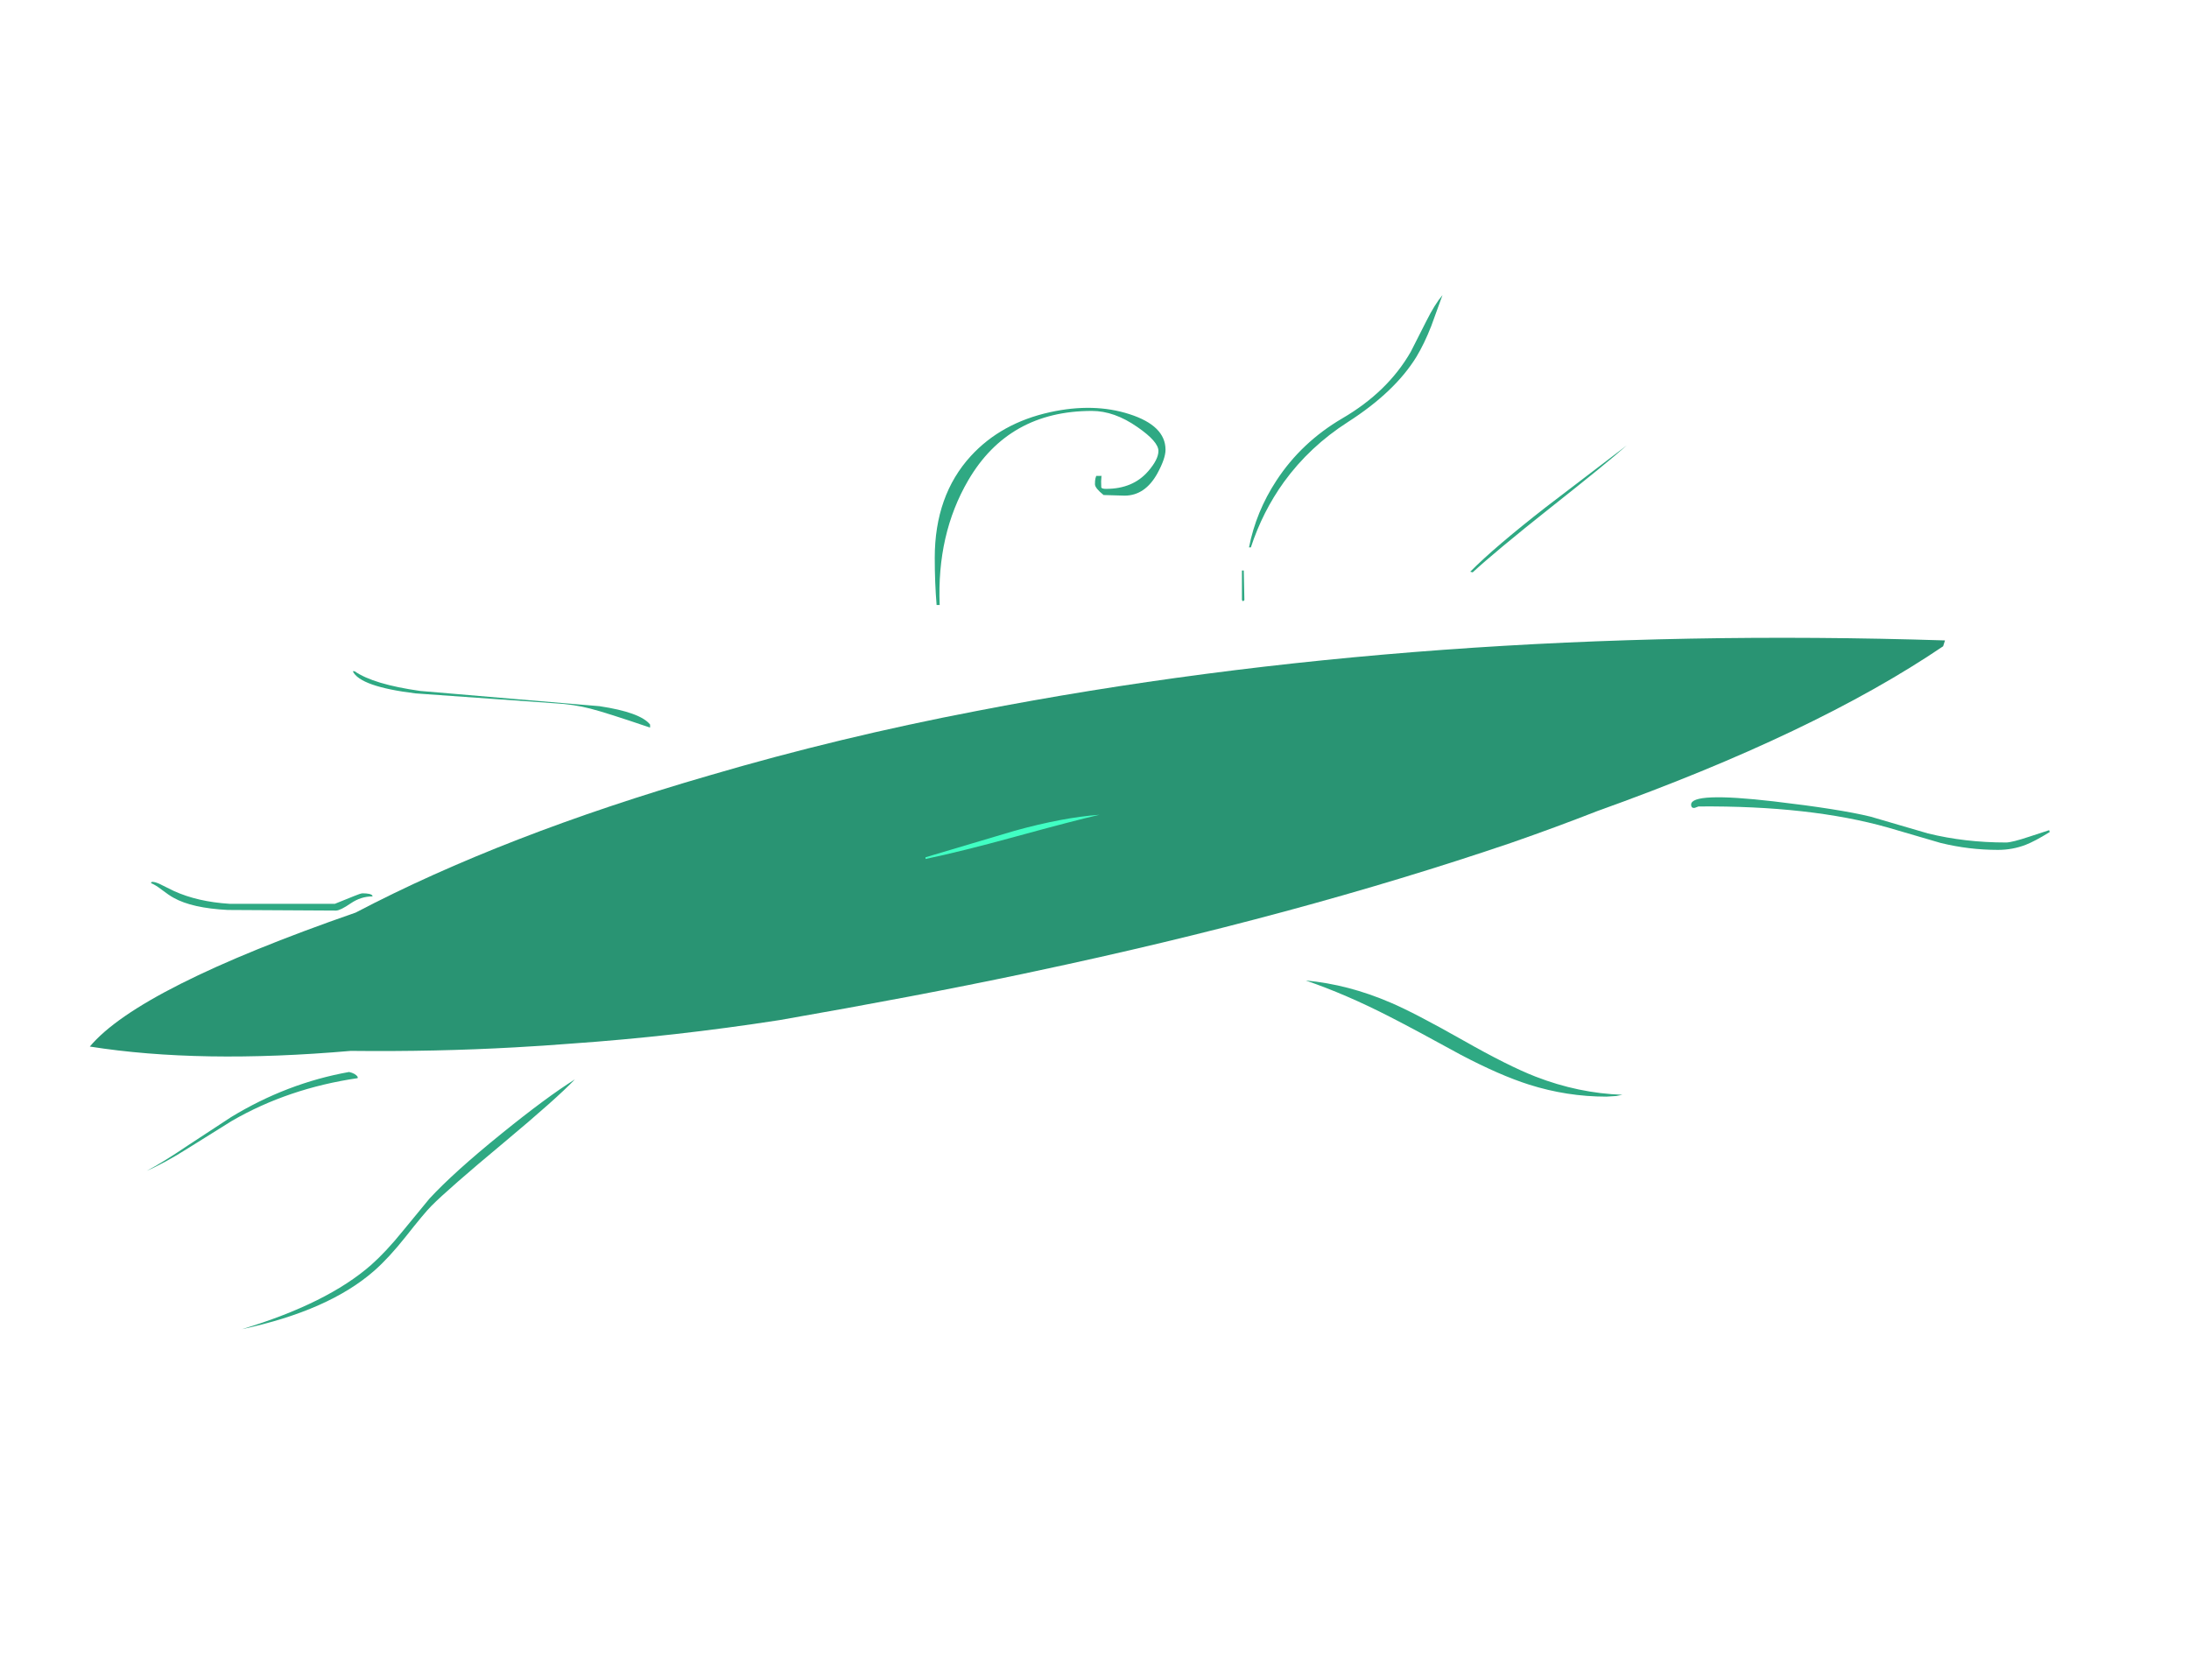 <?xml version="1.0" encoding="UTF-8" standalone="no"?>
<svg xmlns:xlink="http://www.w3.org/1999/xlink" height="545.3px" width="710.5px" xmlns="http://www.w3.org/2000/svg">
  <g transform="matrix(1.0, 0.0, 0.0, 1.0, 101.4, 97.0)">
    <use data-characterId="496" height="232.15" transform="matrix(1.0, 0.0, 0.0, 1.0, -75.0, 65.2)" width="609.15" xlink:href="#morphshape0"/>
    <use data-characterId="499" height="335.7" transform="matrix(1.0, 0.0, 0.0, 1.0, -53.8, -1.2)" width="617.7" xlink:href="#shape0"/>
    <use data-characterId="500" height="120.55" transform="matrix(1.0, 0.0, 0.0, 1.0, -35.45, 115.4)" width="549.4" xlink:href="#morphshape1"/>
  </g>
  <defs>
    <g id="morphshape0" transform="matrix(1.0, 0.0, 0.0, 1.0, 75.0, -65.2)">
      <path d="M-72.2 242.75 Q-36.45 248.4 12.45 244.15 40.1 244.45 65.8 243.0 74.95 242.5 83.8 241.8 117.55 239.45 151.65 234.15 196.15 226.4 230.6 219.15 L234.1 218.4 Q319.15 200.4 389.25 176.55 403.5 171.6 417.3 166.2 487.6 141.05 529.3 112.8 L529.9 110.9 Q361.35 105.55 215.6 133.8 170.95 142.35 128.95 154.7 62.1 174.05 14.05 199.25 -56.3 223.7 -72.25 242.75" fill="#299473" fill-rule="evenodd" stroke="none"/>
      <path d="M-72.25 242.75 Q-56.3 223.7 14.05 199.25 62.1 174.05 128.95 154.7 170.95 142.35 215.6 133.8 361.35 105.55 529.9 110.9 L529.3 112.8 Q487.6 141.05 417.3 166.2 403.5 171.6 389.25 176.55 319.15 200.4 234.1 218.4 L230.6 219.15 Q196.15 226.4 151.65 234.15 117.55 239.45 83.8 241.8 74.95 242.5 65.8 243.0 40.1 244.45 12.45 244.15 -36.45 248.4 -72.2 242.75" fill="none" stroke="#000000" stroke-linecap="round" stroke-linejoin="round" stroke-opacity="0.0" stroke-width="1.0"/>
    </g>
    <g id="shape0" transform="matrix(1.0, 0.0, 0.0, 1.0, 53.8, 1.2)">
      <path d="M524.35 173.55 Q536.3 176.5 549.7 176.5 551.6 176.5 557.3 174.6 L563.7 172.5 563.9 173.1 Q559.15 176.05 556.1 177.25 551.8 178.9 547.1 178.9 537.7 178.9 528.5 176.65 L511.4 171.65 Q486.15 164.5 449.9 164.8 L448.7 165.25 Q447.5 165.45 447.5 164.2 447.5 160.05 474.3 163.15 495.65 165.65 505.7 168.1 L524.35 173.55 M358.3 18.9 Q351.3 30.25 336.1 40.0 323.7 47.95 315.35 59.45 308.4 69.1 304.6 80.7 L304.0 80.7 Q306.25 69.15 312.9 59.0 321.0 46.6 334.3 38.8 349.05 30.2 356.5 17.2 L361.55 7.25 Q364.3 1.75 366.8 -1.2 L363.15 8.85 Q360.9 14.6 358.3 18.9 M376.6 88.8 L375.8 88.6 Q383.65 80.65 400.4 67.6 L426.6 47.6 Q420.15 53.35 401.55 68.05 384.1 81.9 376.6 88.8 M423.2 258.8 L420.0 259.0 Q407.2 259.0 394.9 255.1 385.45 252.1 372.8 245.45 358.05 237.35 349.85 233.15 335.45 225.75 322.4 221.3 336.2 222.55 350.0 228.5 357.65 231.75 373.45 240.7 388.15 249.05 397.0 252.5 410.9 257.9 425.2 258.4 L423.2 258.8 M267.8 41.65 Q260.3 36.4 253.0 36.4 226.0 36.4 212.85 58.95 202.65 76.45 203.6 99.4 L202.6 99.4 Q202.0 92.2 202.0 84.1 202.0 63.85 213.7 51.05 223.55 40.3 239.45 36.8 253.6 33.7 265.2 37.45 276.9 41.2 276.9 49.0 276.9 51.85 274.25 56.7 270.25 63.9 263.6 63.9 L256.8 63.7 Q254.0 61.45 254.0 60.2 254.0 58.9 254.15 58.35 L254.4 57.5 256.2 57.5 256.1 57.65 256.0 59.3 256.05 61.25 Q256.25 61.7 257.6 61.7 266.3 61.7 271.25 56.0 274.6 52.15 274.6 49.4 274.6 46.35 267.8 41.65 M302.5 97.8 L302.1 98.2 301.7 97.8 301.7 88.2 302.3 88.2 302.5 97.8 M35.0 127.3 L64.9 129.85 93.2 132.25 Q106.45 134.25 109.6 138.2 L109.6 139.2 Q95.35 134.35 90.25 133.05 84.9 131.65 78.5 131.3 L33.5 128.1 Q15.45 125.9 13.1 120.9 L13.7 120.9 Q19.75 125.15 35.0 127.3 M13.5 193.9 Q15.65 193.0 16.3 193.0 19.1 193.0 19.5 193.8 L19.5 194.0 Q15.75 194.0 12.45 196.25 9.1 198.55 7.7 198.6 L-27.5 198.4 Q-39.1 197.8 -45.05 194.45 -46.45 193.7 -48.95 191.8 -50.95 190.25 -52.4 189.7 L-52.2 189.3 Q-51.25 189.15 -49.4 190.05 L-44.95 192.25 Q-37.25 195.75 -26.9 196.4 L7.3 196.4 13.5 193.9 M14.7 252.6 L14.7 253.0 Q-7.85 256.3 -26.1 266.85 L-39.95 275.5 Q-47.9 280.55 -53.8 283.1 -48.55 280.35 -40.35 274.8 L-26.4 265.65 Q-8.25 254.6 11.9 251.0 13.95 251.45 14.7 252.6 M38.6 294.5 Q36.4 296.7 30.25 304.5 24.85 311.3 20.15 315.45 5.4 328.45 -22.9 334.5 4.8 326.15 19.05 313.65 23.85 309.4 29.2 302.8 L38.0 292.1 Q45.9 283.55 61.4 271.0 75.9 259.25 85.2 253.4 79.4 259.5 62.1 273.95 44.1 288.95 38.6 294.5" fill="#2fa983" fill-rule="evenodd" stroke="none"/>
    </g>
    <g id="morphshape1" transform="matrix(1.0, 0.0, 0.0, 1.0, 35.45, -115.4)">
      <path d="M199.0 181.3 L199.0 181.85 Q210.7 179.4 228.0 174.65 247.35 169.35 255.45 167.5 243.65 168.35 227.9 172.7 L199.0 181.3" fill="#41ffc3" fill-rule="evenodd" stroke="none"/>
      <path d="M199.0 181.3 L227.9 172.7 Q243.65 168.35 255.45 167.5 247.35 169.35 228.0 174.65 210.7 179.4 199.0 181.85 L199.0 181.3 Z" fill="none" stroke="#000000" stroke-linecap="round" stroke-linejoin="round" stroke-opacity="0.0" stroke-width="1.0"/>
    </g>
  </defs>
</svg>
